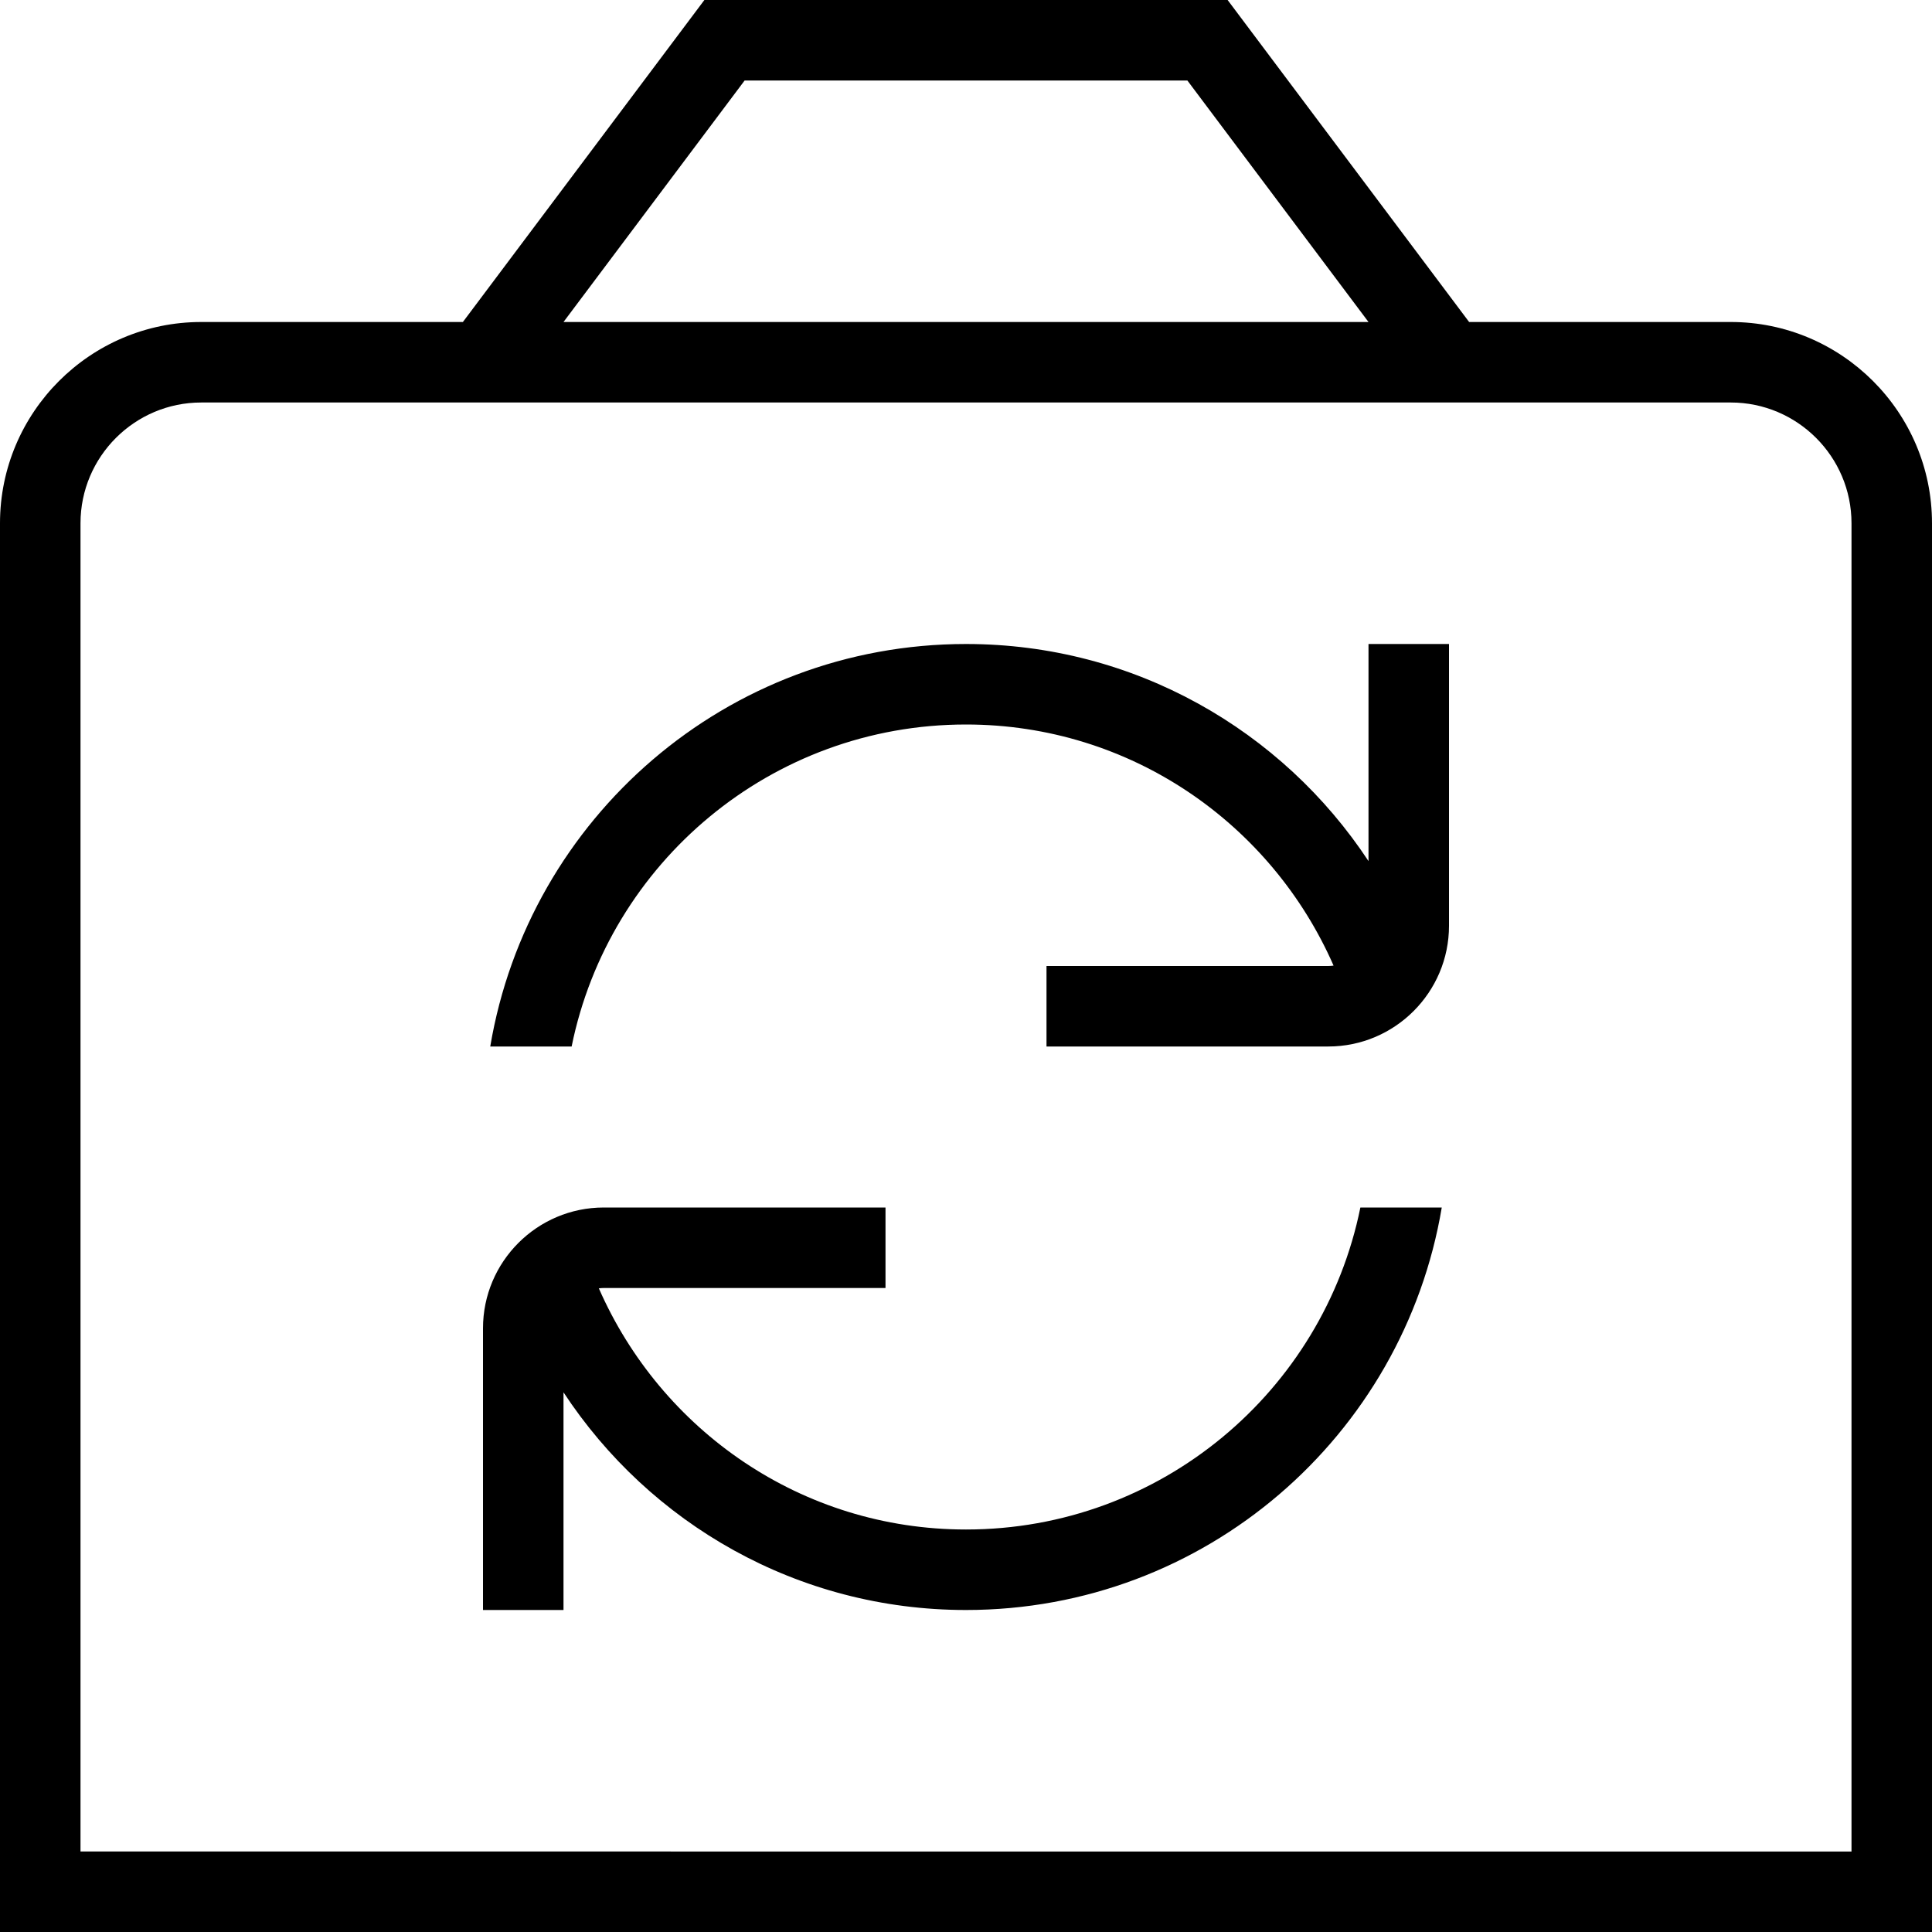 <?xml version="1.0" encoding="UTF-8"?>
<svg xmlns="http://www.w3.org/2000/svg" id="Layer_1" data-name="Layer 1" viewBox="0 0 24 24">
  <path d="m21.5,4h-3.25L15.25,0h-6.5l-3,4h-3.25c-1.378,0-2.5,1.121-2.5,2.5v17.5h24V6.5c0-1.379-1.122-2.5-2.5-2.5ZM9.25,1h5.5l2.25,3H7l2.25-3Zm13.75,22H1V6.5c0-.827.673-1.5,1.5-1.5h19c.827,0,1.5.673,1.5,1.5v16.5Zm-6-15h1v3.5c0,.827-.673,1.5-1.5,1.5h-3.5v-1h3.5c.022,0,.044-.002.066-.005-.772-1.761-2.52-2.995-4.566-2.995-2.419,0-4.436,1.718-4.899,4h-1.011c.477-2.837,2.938-5,5.91-5,2.092,0,3.929,1.073,5,2.697v-2.697Zm-.101,7h1.011c-.477,2.837-2.938,5-5.91,5-2.094,0-3.93-1.076-5-2.704v2.704h-1v-3.5c0-.827.673-1.5,1.5-1.5h3.5v1h-3.5c-.021,0-.041.002-.061.004.772,1.761,2.516,2.996,4.561,2.996,2.419,0,4.436-1.718,4.899-4Z"/>
</svg>
